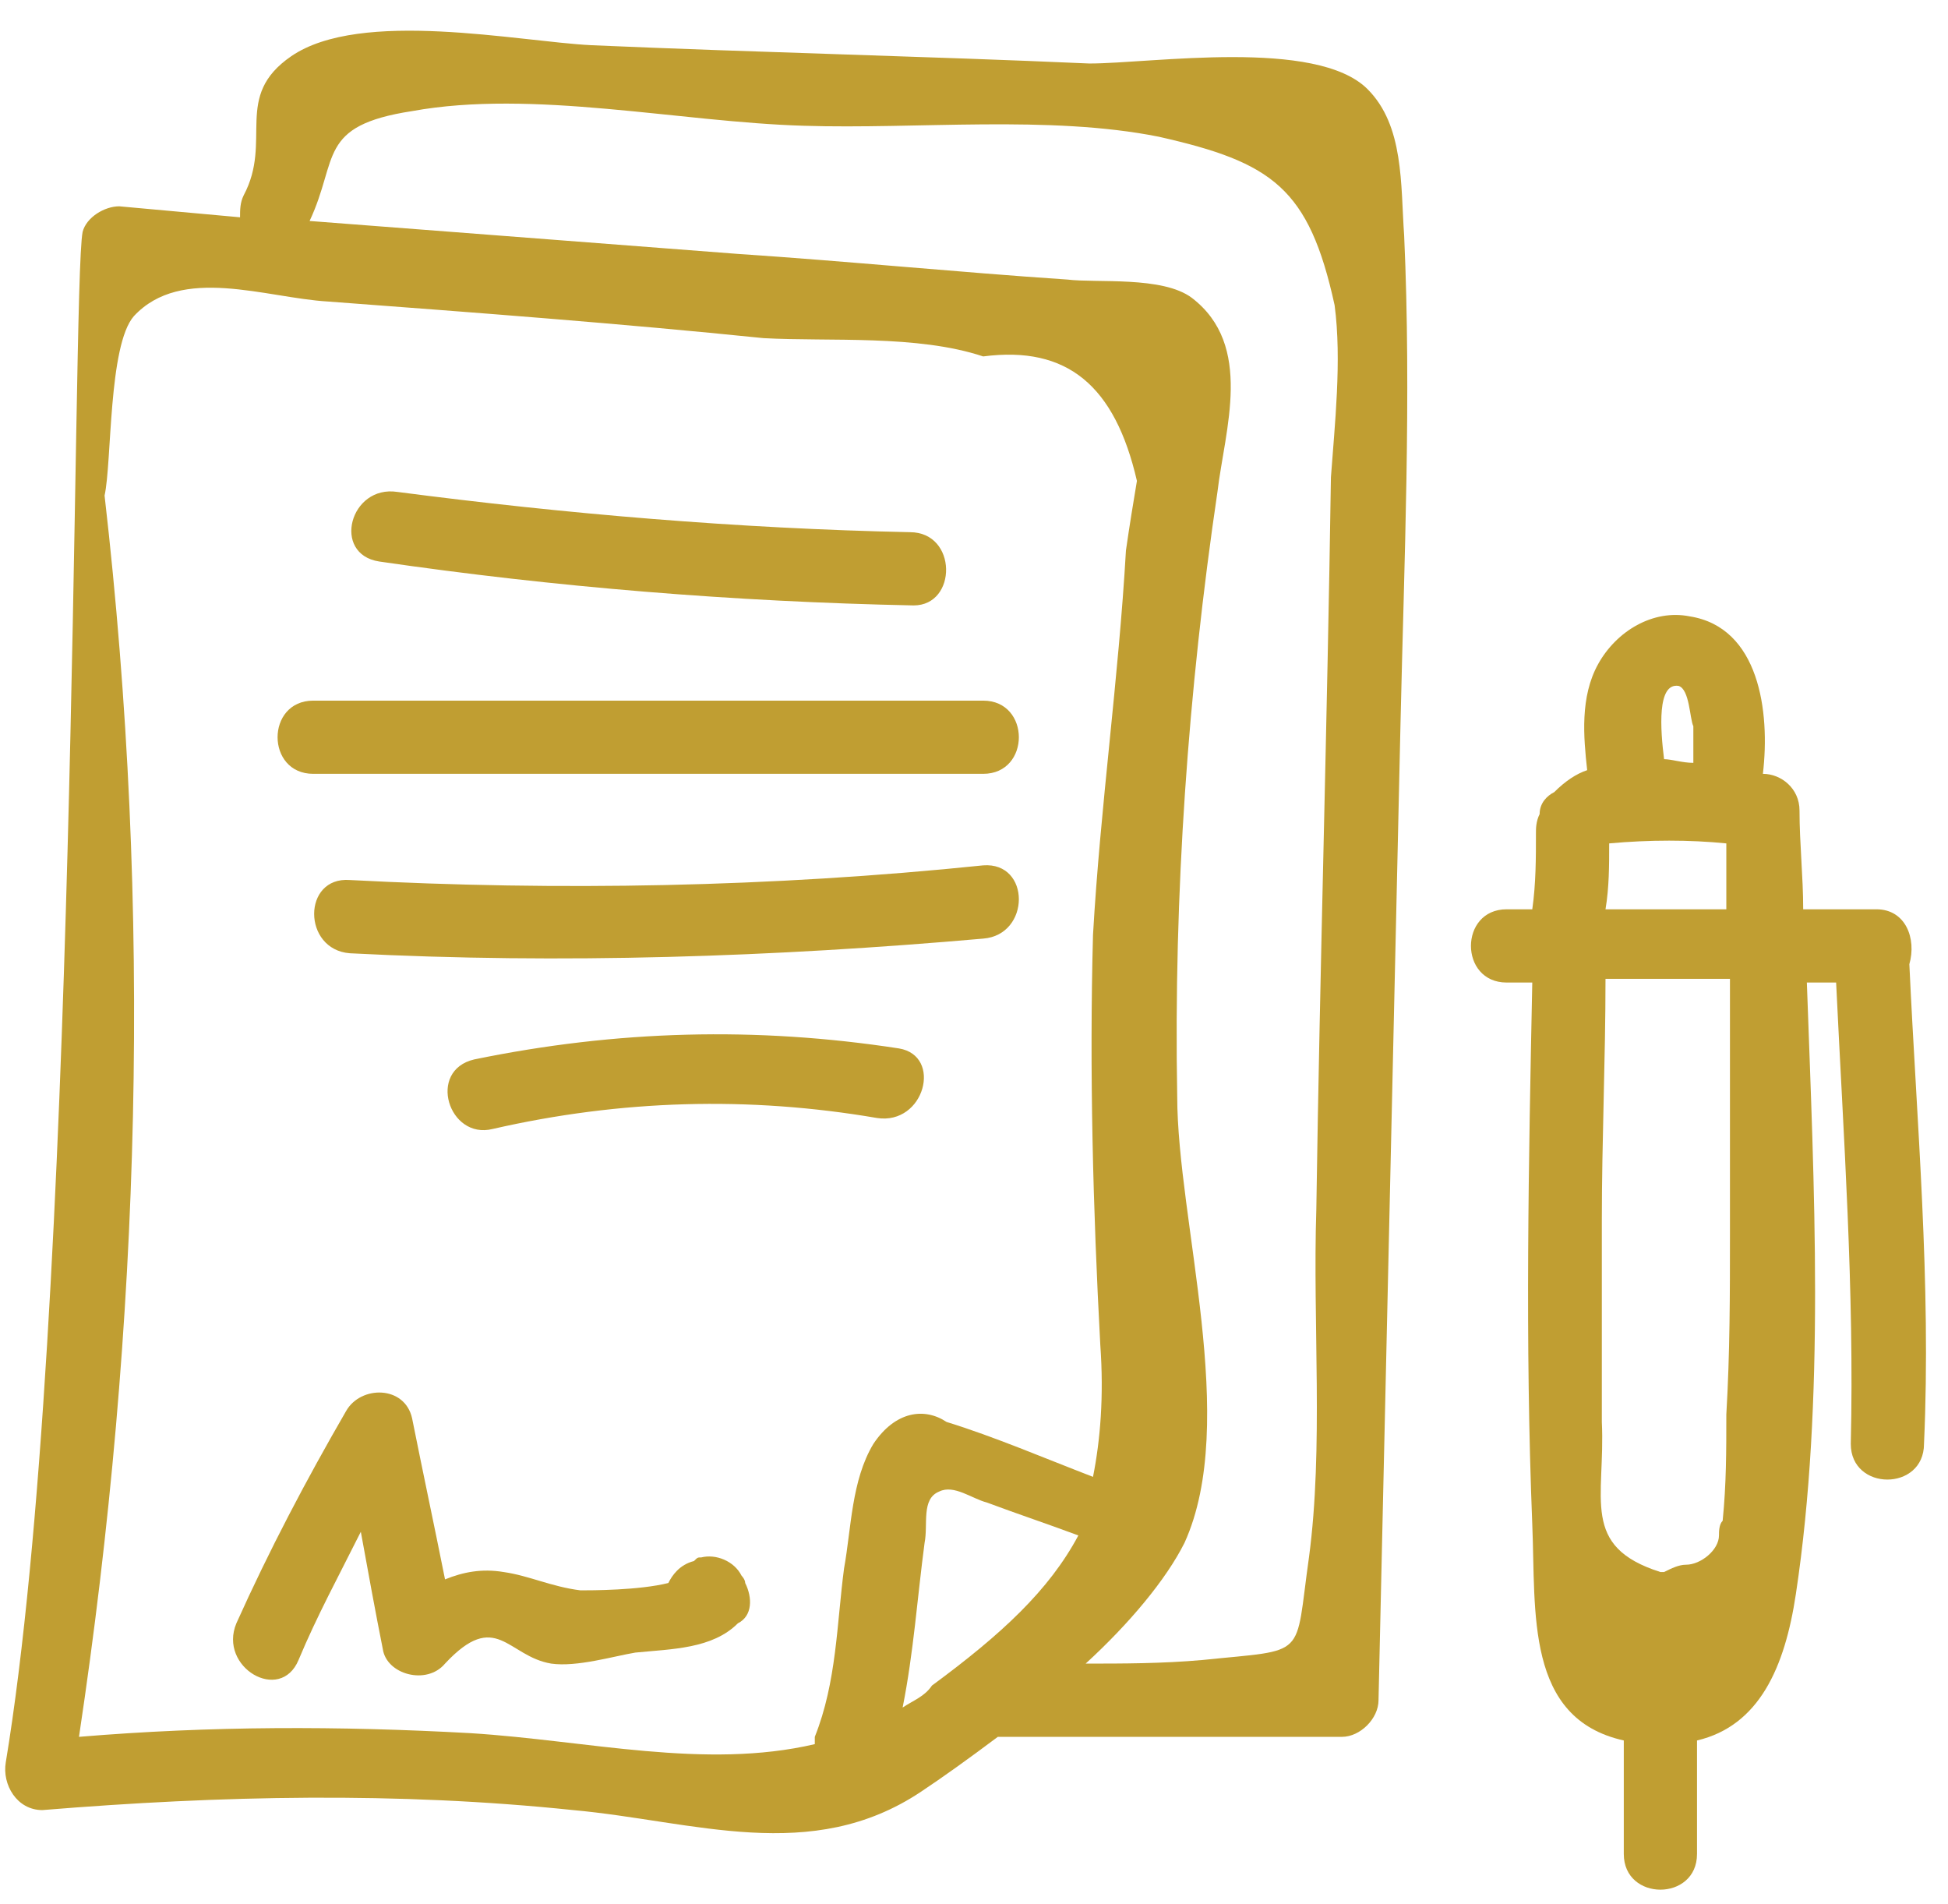 <svg width="44" height="43" viewBox="0 0 44 43" fill="none" xmlns="http://www.w3.org/2000/svg">
<path d="M31.716 5.32C31.634 4.163 31.716 2.84 30.889 2.013C29.732 0.855 26.011 1.434 24.605 1.434C20.884 1.269 17.163 1.186 13.36 1.021C11.706 0.938 8.15 0.194 6.579 1.269C5.256 2.178 6.166 3.17 5.504 4.411C5.422 4.576 5.422 4.741 5.422 4.907C4.512 4.824 3.603 4.741 2.693 4.659C2.362 4.659 1.949 4.907 1.866 5.238C1.618 6.478 1.784 29.796 0.13 39.801C0.047 40.297 0.378 40.876 0.957 40.876C5.008 40.545 8.977 40.462 12.946 40.876C15.675 41.124 18.321 42.116 20.802 40.462C21.298 40.132 21.876 39.718 22.538 39.222C25.101 39.222 27.665 39.222 30.311 39.222C30.724 39.222 31.137 38.809 31.137 38.395L31.634 16.318C31.716 12.679 31.881 8.959 31.716 5.32ZM19.727 32.607C19.23 33.434 19.23 34.509 19.065 35.418C18.9 36.659 18.9 37.982 18.404 39.222C18.404 39.305 18.404 39.305 18.404 39.387C15.923 39.966 13.277 39.305 10.631 39.139C7.654 38.974 4.76 38.974 1.784 39.222C3.189 29.878 3.437 20.535 2.362 11.191C2.528 10.447 2.445 7.801 3.024 7.139C4.099 5.982 6.001 6.726 7.406 6.809C10.714 7.057 14.021 7.305 17.246 7.636C18.734 7.718 20.719 7.553 22.207 8.049C24.109 7.801 25.184 8.71 25.68 10.86C25.597 11.356 25.515 11.852 25.432 12.431C25.267 15.325 24.853 18.219 24.688 21.113C24.605 24.173 24.688 27.315 24.853 30.374C24.936 31.532 24.853 32.524 24.688 33.351C23.613 32.938 22.455 32.442 21.38 32.111C20.884 31.78 20.223 31.863 19.727 32.607ZM20.388 38.56C20.636 37.32 20.719 36.08 20.884 34.84C20.967 34.426 20.802 33.847 21.215 33.682C21.546 33.517 21.959 33.847 22.29 33.93C22.951 34.178 23.695 34.426 24.357 34.674C23.695 35.914 22.621 36.907 21.05 38.064C20.884 38.312 20.636 38.395 20.388 38.56ZM30.062 10.778C29.98 16.318 29.814 21.775 29.732 27.315C29.649 29.878 29.897 32.69 29.566 35.17C29.236 37.486 29.566 37.237 27.168 37.486C26.259 37.568 25.349 37.568 24.522 37.568C25.515 36.659 26.341 35.666 26.755 34.84C27.995 32.111 26.59 27.563 26.59 24.752C26.507 20.204 26.838 15.573 27.499 11.108C27.665 9.703 28.326 7.801 26.92 6.726C26.259 6.23 24.77 6.395 24.109 6.313C21.628 6.147 19.148 5.899 16.667 5.734C13.442 5.486 10.218 5.238 6.993 4.99C7.654 3.584 7.158 2.84 9.308 2.509C12.037 2.013 15.344 2.757 18.155 2.84C20.719 2.922 23.695 2.592 26.176 3.088C28.739 3.667 29.566 4.245 30.145 6.891C30.311 8.132 30.145 9.62 30.062 10.778Z" fill="#c09e32"/>
<path d="M16.832 35.748C16.832 35.666 16.75 35.583 16.75 35.583C16.584 35.252 16.171 35.087 15.84 35.17C15.757 35.17 15.757 35.17 15.675 35.252C15.344 35.335 15.178 35.583 15.096 35.748C14.434 35.914 13.359 35.914 13.111 35.914C12.45 35.831 11.954 35.583 11.375 35.5C10.879 35.418 10.465 35.5 10.052 35.666C9.804 34.425 9.556 33.268 9.308 32.028C9.142 31.283 8.15 31.283 7.819 31.862C6.91 33.433 6.083 35.004 5.339 36.658C4.925 37.65 6.331 38.477 6.744 37.485C7.158 36.493 7.654 35.583 8.15 34.591C8.315 35.5 8.481 36.41 8.646 37.237C8.729 37.816 9.638 38.064 10.052 37.568C11.21 36.327 11.458 37.402 12.45 37.568C13.029 37.65 13.855 37.402 14.352 37.319C15.178 37.237 16.088 37.237 16.667 36.658C16.998 36.493 16.998 36.079 16.832 35.748Z" fill="#c09e32"/>
<path d="M20.553 12.018C16.667 11.936 12.781 11.605 8.977 11.109C7.902 10.944 7.489 12.514 8.564 12.68C12.533 13.259 16.584 13.589 20.636 13.672C21.628 13.672 21.628 12.018 20.553 12.018Z" fill="#c09e32"/>
<path d="M22.207 15.822H7.076C6.001 15.822 6.001 17.475 7.076 17.475H22.207C23.282 17.475 23.282 15.822 22.207 15.822Z" fill="#c09e32"/>
<path d="M22.207 19.542C17.411 20.038 12.615 20.121 7.902 19.873C6.827 19.79 6.827 21.444 7.902 21.527C12.698 21.775 17.494 21.61 22.207 21.196C23.282 21.113 23.282 19.46 22.207 19.542Z" fill="#c09e32"/>
<path d="M20.305 23.676C17.08 23.18 13.938 23.262 10.713 23.924C9.639 24.172 10.135 25.743 11.127 25.495C14.021 24.833 16.915 24.751 19.809 25.247C20.884 25.412 21.297 23.841 20.305 23.676Z" fill="#c09e32"/>
<path d="M43.127 21.774C43.127 21.692 43.127 21.692 43.127 21.774C43.292 21.195 43.044 20.534 42.383 20.534H40.729C40.729 19.79 40.646 19.046 40.646 18.302C40.646 17.805 40.233 17.475 39.819 17.475C39.985 16.069 39.737 14.167 38.166 13.919C37.339 13.754 36.512 14.25 36.099 14.994C35.685 15.738 35.768 16.648 35.85 17.392C35.602 17.475 35.354 17.64 35.106 17.888C34.941 17.971 34.776 18.136 34.776 18.384C34.693 18.549 34.693 18.715 34.693 18.798C34.693 19.376 34.693 19.955 34.61 20.534H34.031C32.956 20.534 32.956 22.188 34.031 22.188H34.61C34.528 26.239 34.445 30.291 34.61 34.425C34.693 36.41 34.445 38.808 36.677 39.304V41.867C36.677 42.942 38.331 42.942 38.331 41.867V39.304C39.737 38.973 40.316 37.65 40.564 35.996C41.225 31.614 40.977 26.818 40.812 22.188H41.473C41.639 25.661 41.887 29.134 41.804 32.606C41.804 33.681 43.458 33.681 43.458 32.606C43.623 28.968 43.292 25.33 43.127 21.774ZM37.918 15.49C38.166 15.573 38.166 16.234 38.248 16.4C38.248 16.648 38.248 16.979 38.248 17.227C38 17.227 37.752 17.144 37.587 17.144C37.504 16.482 37.422 15.407 37.918 15.49ZM36.347 19.046C37.256 18.963 38.166 18.963 38.993 19.046C38.993 19.542 38.993 20.038 38.993 20.534H36.264C36.347 20.038 36.347 19.542 36.347 19.046ZM36.181 32.11C36.181 30.622 36.181 29.134 36.181 27.562C36.181 25.743 36.264 23.924 36.264 22.105H39.075C39.075 24.007 39.075 25.991 39.075 27.893C39.075 29.216 39.075 30.539 38.993 31.945C38.993 32.772 38.993 33.516 38.91 34.343C38.827 34.425 38.827 34.591 38.827 34.673C38.827 35.004 38.414 35.335 38.083 35.335C37.918 35.335 37.752 35.418 37.587 35.5C37.587 35.5 37.587 35.5 37.504 35.5C35.685 34.922 36.264 33.847 36.181 32.11Z" fill="#c09e32"/>
</svg>

